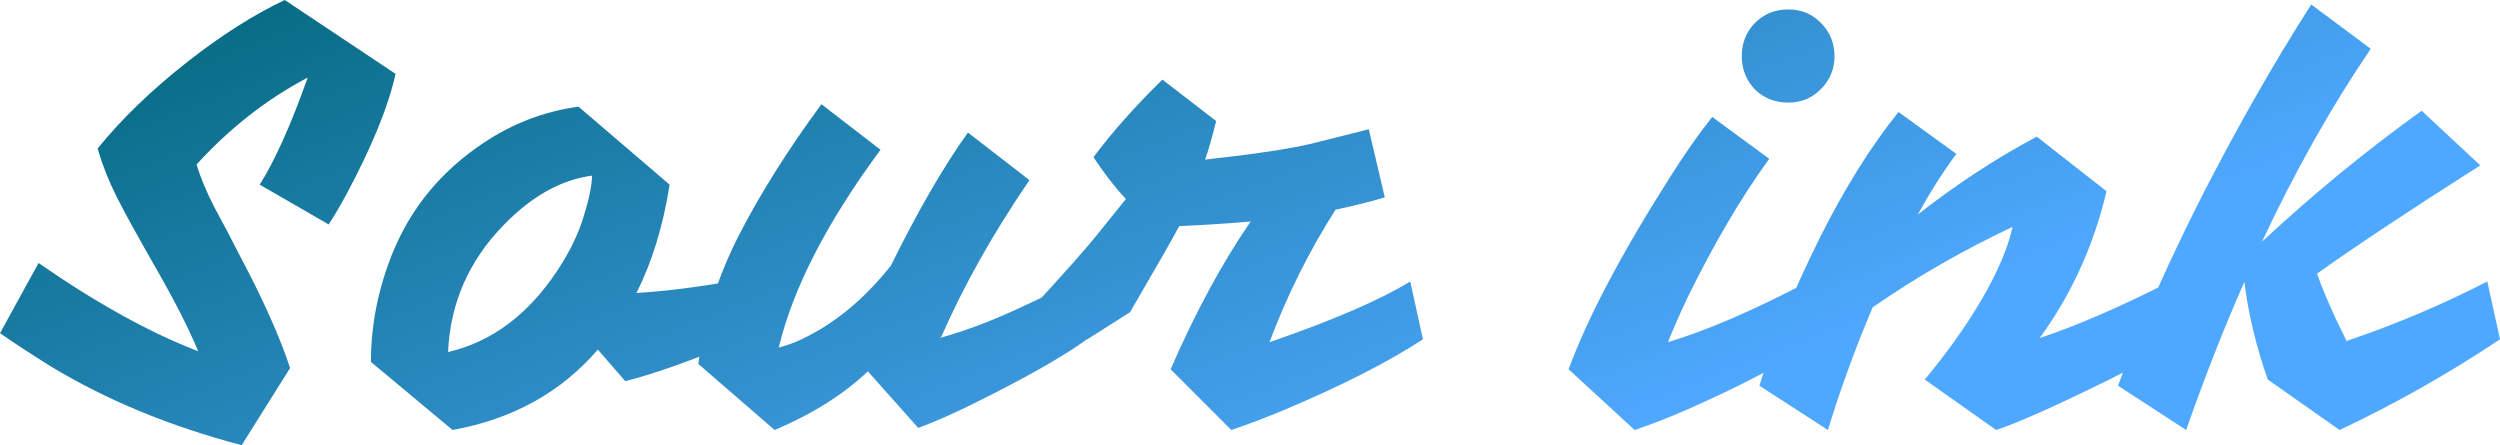<svg data-v-423bf9ae="" xmlns="http://www.w3.org/2000/svg" viewBox="0 0 336.94 60" class="font"><!----><!----><defs data-v-423bf9ae=""><linearGradient data-v-423bf9ae="" gradientTransform="rotate(25)" id="4aff5503-6aa1-4c18-8f5c-84a6d6c58cb5" x1="0%" y1="0%" x2="100%" y2="0%"><stop data-v-423bf9ae="" offset="0%" style="stop-color: rgb(0, 102, 120); stop-opacity: 1;"></stop><stop data-v-423bf9ae="" offset="100%" style="stop-color: rgb(79, 168, 255); stop-opacity: 1;"></stop></linearGradient></defs><g data-v-423bf9ae="" id="04e8548f-2b85-467c-a4b4-0e2ba9e7609a" fill="url(#4aff5503-6aa1-4c18-8f5c-84a6d6c58cb5)" transform="matrix(5.53,0,0,5.53,5.253,-18.138)"><path d="M6.55 5.17L6.55 5.17L6.55 5.17Q5.05 5.96 3.84 7.29L3.84 7.29L3.84 7.29Q3.99 7.78 4.28 8.34L4.28 8.34L4.28 8.34Q4.58 8.89 4.90 9.52L4.90 9.52L4.90 9.52Q5.75 11.12 6.12 12.25L6.12 12.25L4.94 14.13L4.94 14.13Q2.32 13.44 0.29 12.21L0.29 12.21L0.29 12.21Q-0.34 11.82-0.95 11.40L-0.95 11.40L-0.01 9.69L-0.01 9.69Q2.11 11.16 3.88 11.84L3.88 11.84L3.88 11.84Q3.54 11.02 2.87 9.85L2.87 9.85L2.87 9.85Q2.20 8.68 1.90 8.09L1.90 8.09L1.90 8.09Q1.60 7.49 1.43 6.90L1.43 6.90L1.43 6.90Q2.30 5.82 3.64 4.77L3.64 4.77L3.64 4.77Q4.87 3.81 5.99 3.28L5.99 3.28L8.69 5.08L8.69 5.08Q8.43 6.27 7.48 8.04L7.48 8.04L7.48 8.04Q7.24 8.48 7.06 8.75L7.06 8.75L5.38 7.78L5.38 7.78Q5.94 6.89 6.55 5.17ZM14.29 12.57L13.62 11.80L13.62 11.80Q12.28 13.36 10.08 13.76L10.08 13.76L8.09 12.10L8.09 12.10Q8.09 10.75 8.62 9.44L8.62 9.44L8.62 9.44Q9.30 7.78 10.84 6.76L10.84 6.76L10.84 6.76Q11.90 6.05 13.15 5.88L13.15 5.88L15.37 7.78L15.37 7.78Q15.13 9.30 14.56 10.42L14.56 10.42L14.56 10.42Q15.57 10.36 16.84 10.14L16.84 10.14L17.15 11.55L17.15 11.55Q15.33 12.31 14.29 12.57L14.29 12.57ZM9.97 11.86L9.97 11.86L9.97 11.86Q11.56 11.49 12.63 9.88L12.63 9.88L12.63 9.88Q13.08 9.20 13.27 8.57L13.27 8.57L13.27 8.57Q13.47 7.94 13.48 7.56L13.48 7.56L13.48 7.56Q12.35 7.71 11.33 8.76L11.33 8.76L11.33 8.76Q10.05 10.07 9.97 11.86ZM21.43 13.71L20.20 12.33L20.20 12.33Q19.32 13.17 17.93 13.76L17.93 13.76L16.07 12.15L16.07 12.15Q16.27 10.57 17.05 9.03L17.05 9.03L17.05 9.03Q17.84 7.49 19.07 5.82L19.07 5.82L20.51 6.93L20.51 6.93Q18.55 9.58 18.03 11.75L18.03 11.75L18.03 11.75Q18.05 11.75 18.29 11.67L18.29 11.67L18.29 11.67Q18.54 11.59 18.93 11.37L18.93 11.37L18.93 11.37Q19.92 10.81 20.76 9.76L20.76 9.76L20.76 9.76Q21.74 7.77 22.64 6.51L22.64 6.51L24.14 7.67L24.14 7.67Q22.82 9.60 21.99 11.49L21.99 11.49L21.94 11.52L21.94 11.52Q22.83 11.28 23.89 10.79L23.89 10.79L23.89 10.79Q24.95 10.30 25.24 10.14L25.24 10.14L25.54 11.55L25.54 11.55Q24.67 12.18 22.81 13.10L22.81 13.10L22.81 13.10Q22.05 13.48 21.43 13.71L21.43 13.71ZM25.70 7.11L25.70 7.11L25.70 7.11Q26.38 6.20 27.38 5.22L27.38 5.22L28.69 6.23L28.69 6.23Q28.53 6.87 28.42 7.17L28.42 7.17L28.42 7.17Q30.23 6.97 31.02 6.78L31.02 6.78L31.02 6.78Q31.82 6.58 32.41 6.43L32.41 6.43L32.80 8.09L32.80 8.09Q32.23 8.26 31.60 8.39L31.60 8.39L31.60 8.39Q30.63 9.91 29.99 11.62L29.99 11.62L29.99 11.62Q32.31 10.82 33.42 10.14L33.42 10.14L33.73 11.55L33.73 11.55Q32.44 12.39 30.35 13.27L30.35 13.27L30.35 13.27Q29.68 13.55 29.06 13.76L29.06 13.76L27.58 12.28L27.58 12.28Q28.49 10.19 29.53 8.68L29.53 8.68L29.53 8.68Q28.55 8.76 27.79 8.79L27.79 8.79L27.79 8.79Q27.57 9.21 26.59 10.89L26.59 10.89L25.55 11.55L24.22 10.77L24.22 10.77Q25.38 9.51 25.79 9.00L25.79 9.00L25.79 9.00Q26.19 8.50 26.49 8.13L26.49 8.13L26.49 8.13Q26.08 7.69 25.70 7.11ZM41.82 5.46L41.82 5.46L41.82 5.46Q41.50 5.12 41.50 4.65L41.50 4.65L41.50 4.65Q41.50 4.17 41.82 3.84L41.82 3.84L41.82 3.84Q42.15 3.51 42.63 3.51L42.63 3.51L42.63 3.51Q43.11 3.51 43.43 3.84L43.43 3.84L43.43 3.84Q43.76 4.17 43.76 4.65L43.76 4.65L43.76 4.65Q43.76 5.12 43.43 5.45L43.43 5.45L43.43 5.45Q43.11 5.78 42.63 5.78L42.63 5.78L42.63 5.78Q42.15 5.78 41.82 5.46ZM39.70 11.62L39.70 11.62L39.70 11.62Q41.13 11.19 43.13 10.14L43.13 10.14L43.43 11.55L43.43 11.55Q42.07 12.43 40.15 13.27L40.15 13.27L40.15 13.27Q39.51 13.55 38.89 13.76L38.89 13.76L37.28 12.28L37.28 12.28Q37.97 10.40 39.75 7.60L39.75 7.60L39.75 7.60Q40.28 6.76 40.78 6.13L40.78 6.13L42.17 7.15L42.17 7.15Q41.15 8.55 40.18 10.53L40.18 10.53L40.18 10.53Q39.90 11.12 39.70 11.62ZM45.79 8.51L45.79 8.51L45.79 8.51Q47.19 7.41 48.69 6.61L48.69 6.61L50.39 7.94L50.39 7.94Q49.92 9.93 48.76 11.52L48.76 11.52L48.76 11.52Q50.16 11.05 51.94 10.14L51.94 10.14L52.23 11.55L52.23 11.55Q51.66 11.93 50.48 12.52L50.48 12.52L50.48 12.52Q48.47 13.51 47.70 13.76L47.70 13.76L45.96 12.53L45.96 12.53Q46.80 11.52 47.37 10.54L47.37 10.54L47.37 10.54Q47.94 9.55 48.10 8.81L48.10 8.81L48.10 8.81Q46.31 9.65 44.69 10.77L44.69 10.77L44.69 10.77Q44.04 12.31 43.60 13.76L43.60 13.76L41.93 12.68L41.93 12.68Q42.41 11.07 43.41 9.06L43.41 9.06L43.41 9.06Q44.32 7.25 45.32 6.01L45.32 6.01L46.73 7.03L46.73 7.03Q46.24 7.69 45.79 8.51ZM59.67 10.14L59.98 11.55L59.98 11.55Q58.07 12.82 56.07 13.76L56.07 13.76L54.32 12.53L54.32 12.53Q53.89 11.30 53.75 10.15L53.75 10.15L53.75 10.15Q53.03 11.77 52.33 13.76L52.33 13.76L50.67 12.68L50.67 12.68Q51.88 9.41 54.01 5.66L54.01 5.66L54.01 5.66Q54.68 4.48 55.38 3.39L55.38 3.39L56.83 4.47L56.83 4.47Q55.41 6.55 54.18 9.17L54.18 9.17L54.18 9.17Q56.06 7.42 58.07 5.98L58.07 5.98L59.50 7.31L59.50 7.31Q56.92 8.95 55.52 9.95L55.52 9.95L55.52 9.95Q55.76 10.63 56.24 11.59L56.24 11.59L56.24 11.59Q58.02 10.99 59.67 10.14L59.67 10.14Z"></path></g><!----><!----></svg>